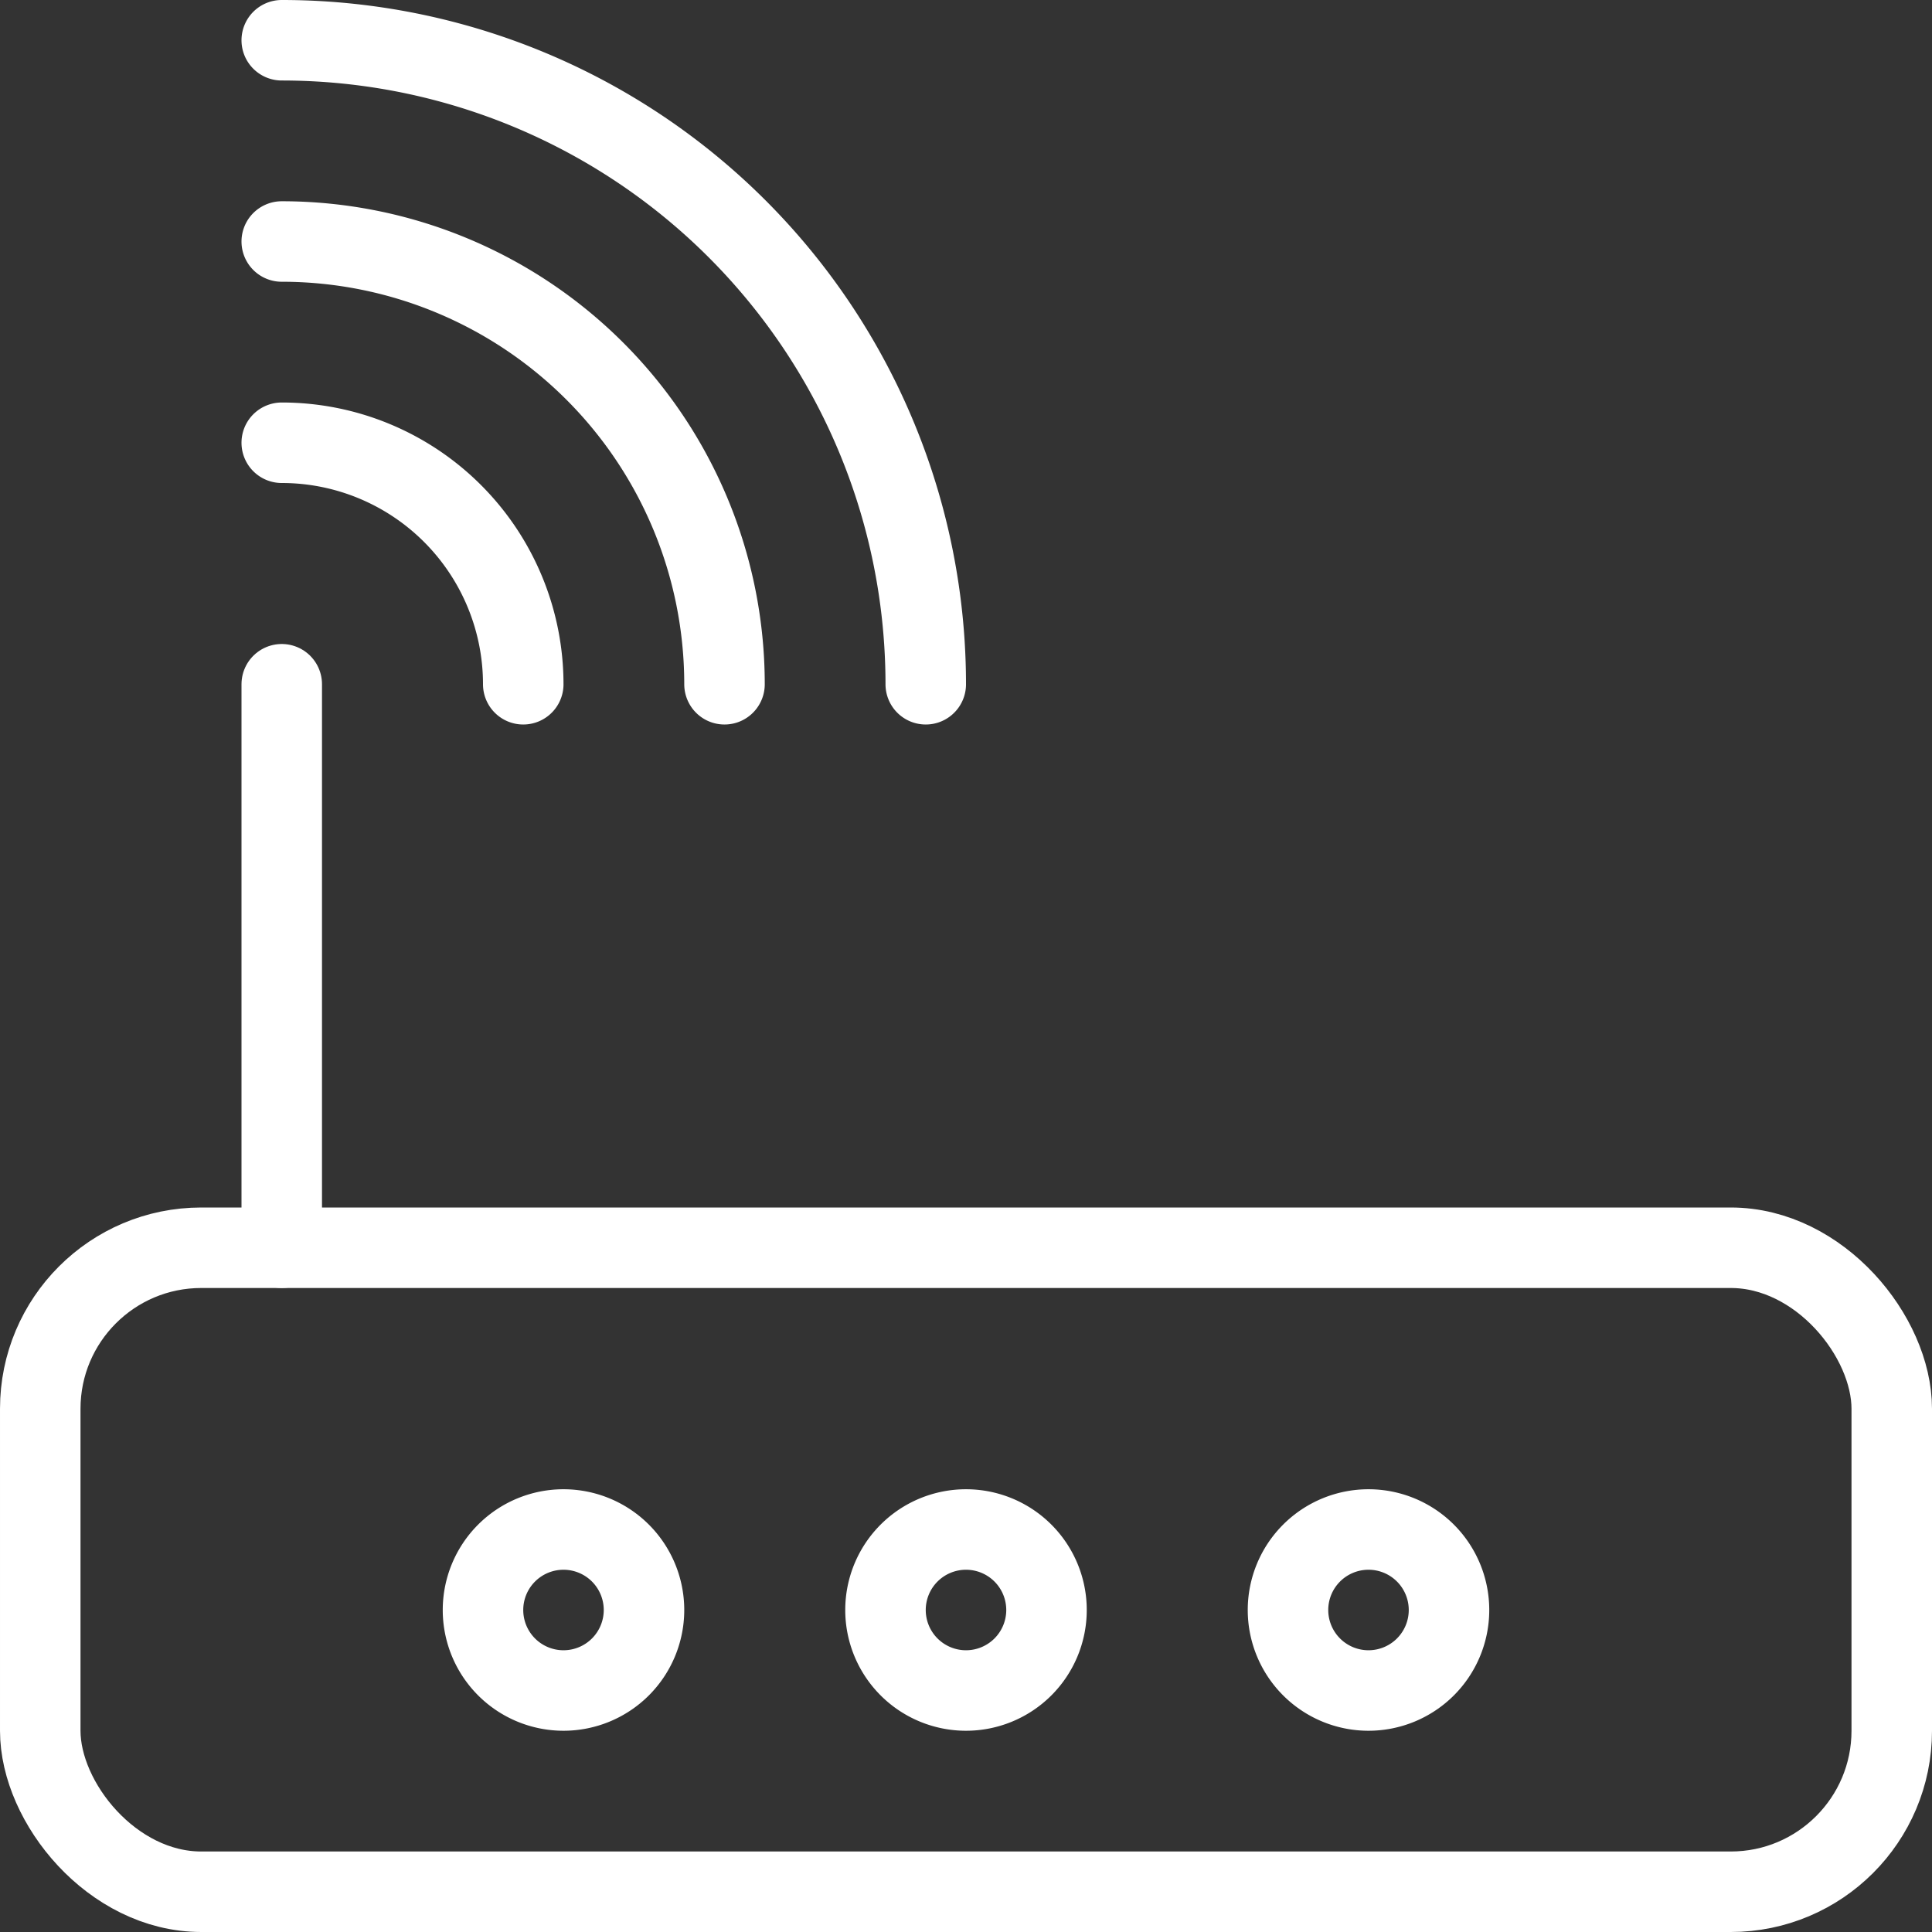 <svg id="icon4" xmlns="http://www.w3.org/2000/svg" xmlns:xlink="http://www.w3.org/1999/xlink" width="24" height="24" viewBox="0 0 24 24">
  <rect x="0" y="0" width="24" height="24" fill="#333333" stroke="none"/>
  <defs>
    <clipPath id="clip-path">
      <rect id="Rectangle_383" data-name="Rectangle 383" width="24" height="24" fill="none" stroke="#fff" stroke-width="1"/>
    </clipPath>
  </defs>
  <g id="Group_2866" data-name="Group 2866" clip-path="url(#clip-path)">
    <rect id="Rectangle_382" data-name="Rectangle 382" width="23" height="8" rx="2" transform="translate(0.5 15.5)" fill="none" stroke="#fff" stroke-linecap="round" stroke-miterlimit="10" stroke-width="1"/>
    <line id="Line_98" data-name="Line 98" y2="7" transform="translate(3.5 8.5)" fill="none" stroke="#fff" stroke-linecap="round" stroke-miterlimit="10" stroke-width="1"/>
    <path id="Path_3839" data-name="Path 3839" d="M3.5,5.5a3,3,0,0,1,3,3" fill="none" stroke="#fff" stroke-linecap="round" stroke-miterlimit="10" stroke-width="1"/>
    <path id="Path_3840" data-name="Path 3840" d="M3.5,3A5.5,5.5,0,0,1,9,8.5" fill="none" stroke="#fff" stroke-linecap="round" stroke-miterlimit="10" stroke-width="1"/>
    <path id="Path_3841" data-name="Path 3841" d="M3.5.5a8,8,0,0,1,8,8" fill="none" stroke="#fff" stroke-linecap="round" stroke-miterlimit="10" stroke-width="1"/>
    <path id="Path_3842" data-name="Path 3842" d="M8,20a1,1,0,1,1-1-1,1,1,0,0,1,1,1" fill="none" stroke="#fff" stroke-width="1"/>
    <path id="Path_3843" data-name="Path 3843" d="M13,20a1,1,0,1,1-1-1,1,1,0,0,1,1,1" fill="none" stroke="#fff" stroke-width="1"/>
    <path id="Path_3844" data-name="Path 3844" d="M18,20a1,1,0,1,1-1-1,1,1,0,0,1,1,1" fill="none" stroke="#fff" stroke-width="1"/>
  </g>
</svg>

